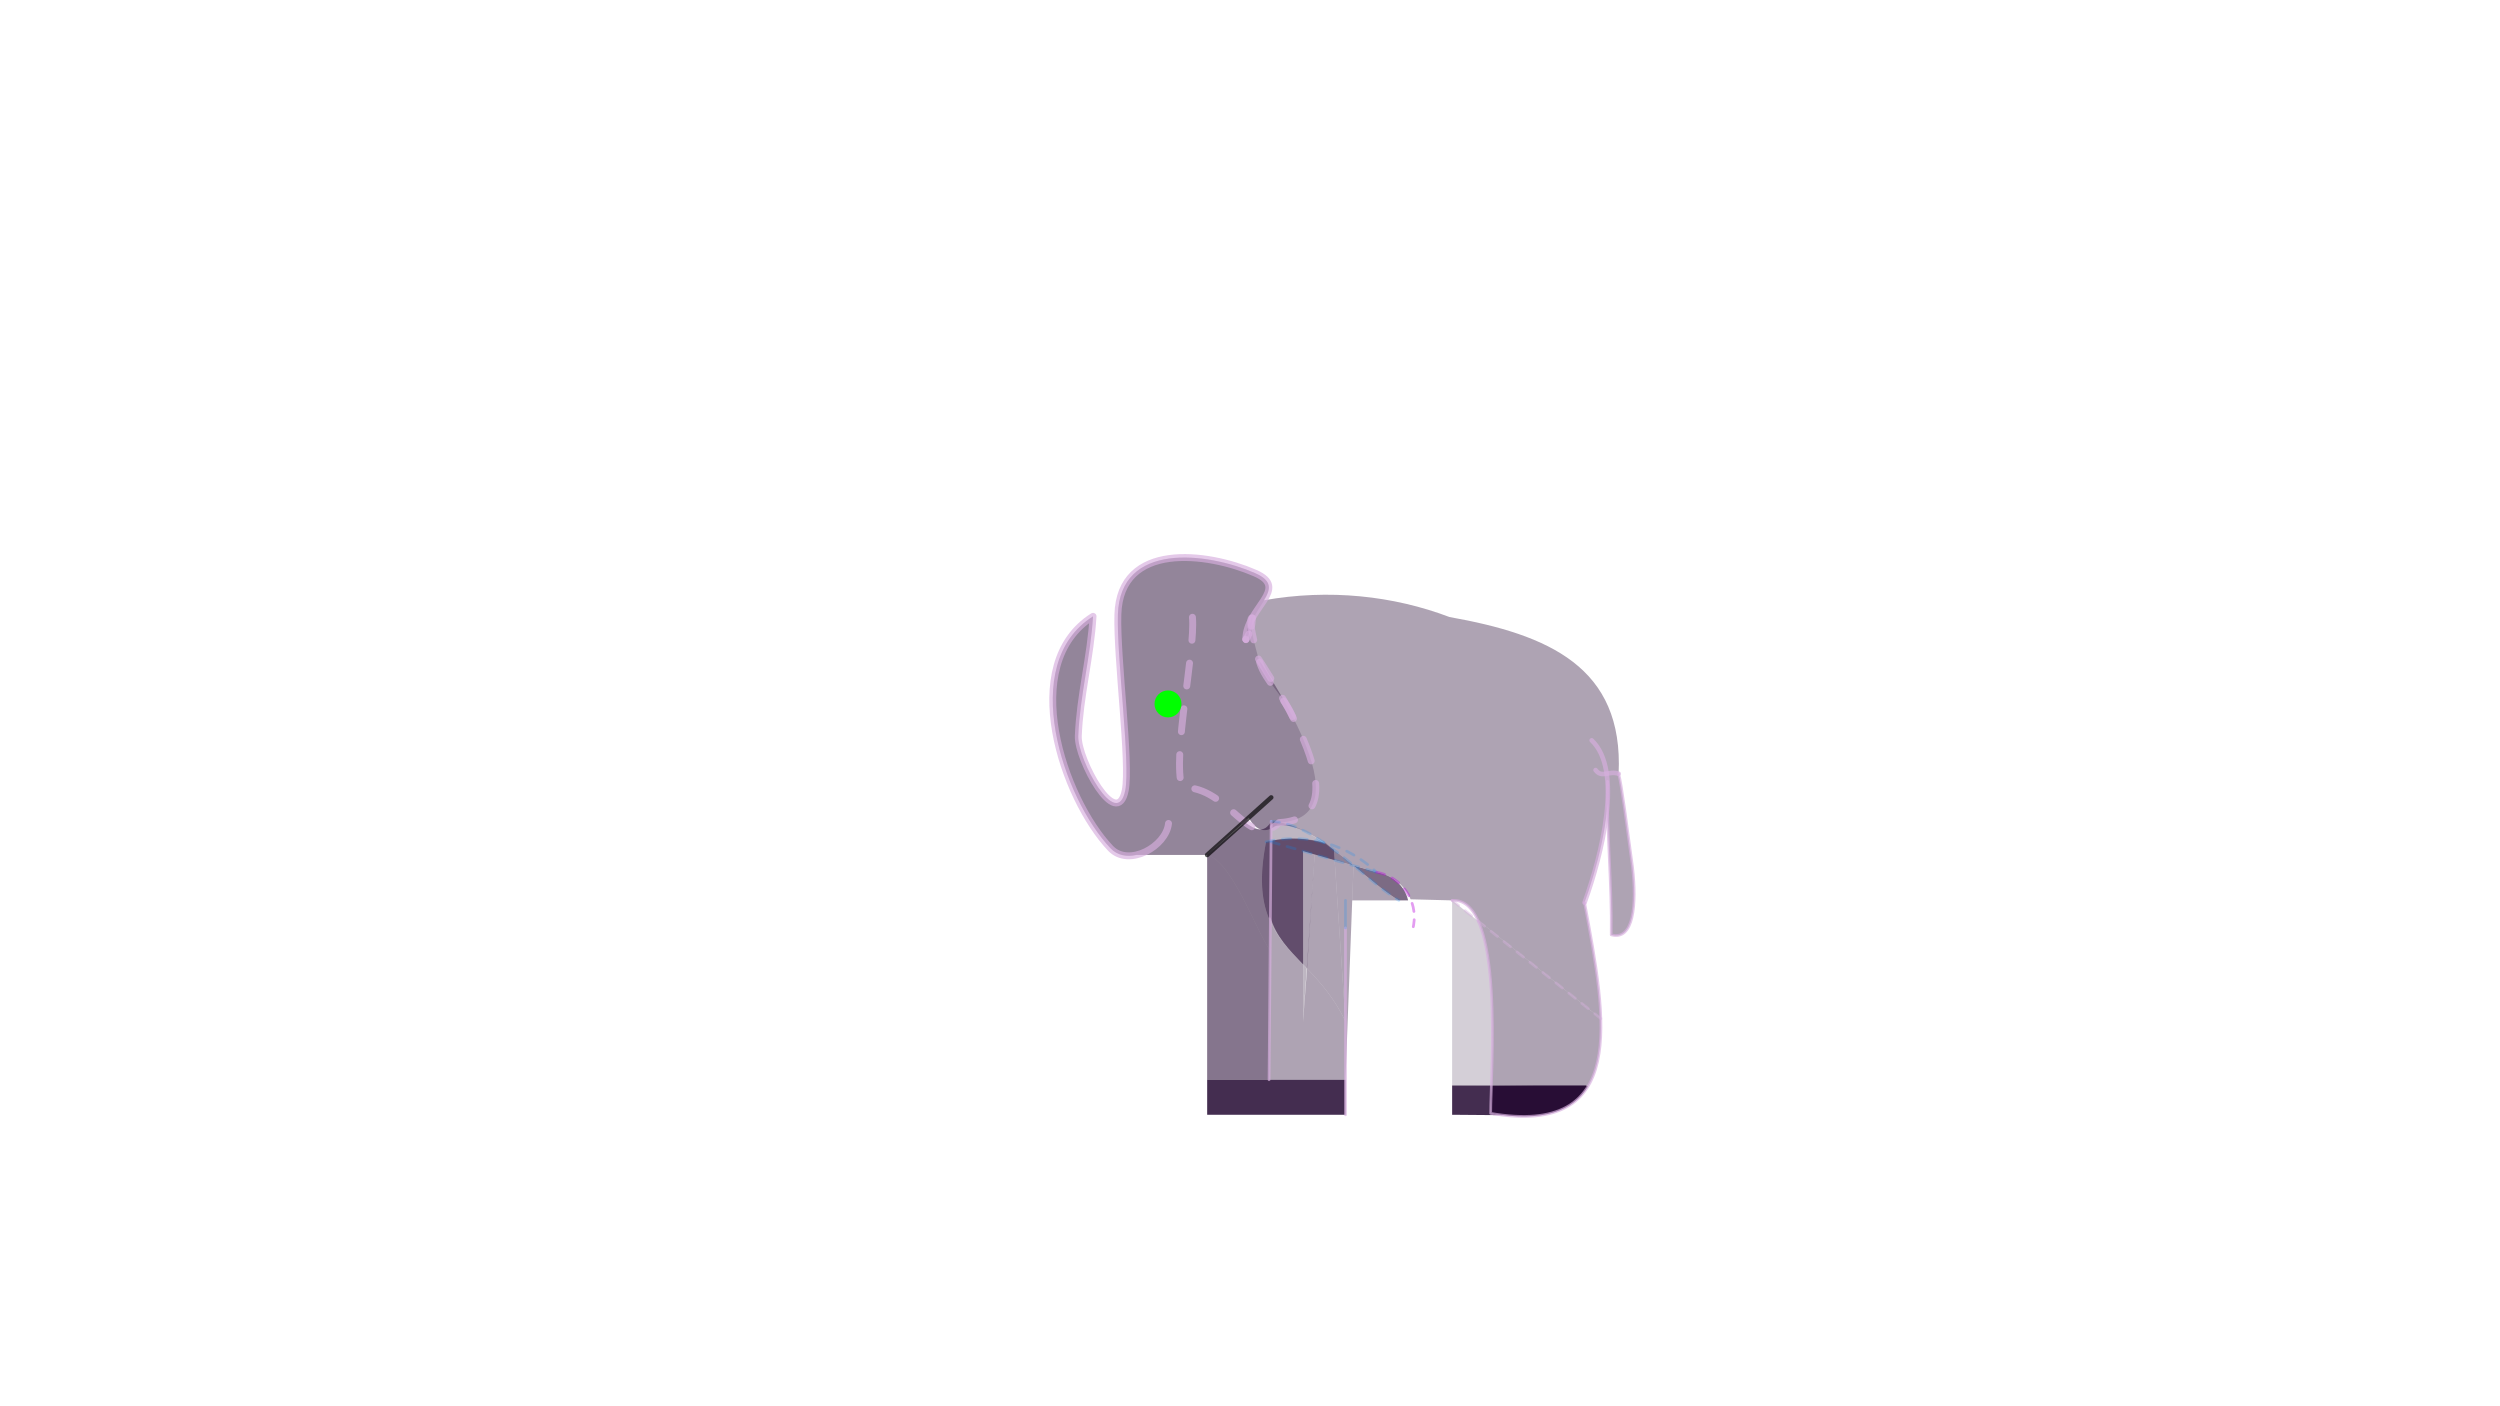 <svg xmlns="http://www.w3.org/2000/svg" xmlns:xlink="http://www.w3.org/1999/xlink" width="2716.0" height="1528.0" background="#FFFFFF"><g type="COMPO" id="CompositeShape_4"><path rough-pts="1222.467,858.586 1219.564,867.449 1215.513,871.75 1210.584,872.105 1205.049,869.132 1199.178,863.447 1193.243,855.669 1187.514,846.413 1182.264,836.298 1177.764,825.941 1174.283,815.958 1172.094,806.967 1171.467,799.586 1173.055,777.91 1175.792,756.297 1179.138,734.702 1182.558,713.08 1185.513,691.389 1187.467,669.586 1156.673,702.51 1144.35,745.972 1146.832,794.792 1160.456,843.788 1181.556,887.779 1206.467,921.586 1217.9,928.619 1231.133,929.446 1234.532,928.824 1311.471,928.824 1356.659,888.241 1359.28,897.884 1374.158,902.052 1381.03,892.239 1406.024,897.832 1430.464,910.289 1439.788,917.553 1419.392,911.778 1397.603,911.264 1380.845,914.633 1380.168,996.467 1379.054,998.967 1395.511,1025.55 1415.606,1047.853 1415.606,924.626 1428.303,928.276 1449.965,934.504 1449.247,923.807 1454.199,927.081 1470.474,940.4 1495.467,947.586 1508.142,951.62 1518.946,958.606 1527.492,967.995 1529.755,978.181 1577.593,978.181 1600.622,990.872 1604.919,999.904 1739.15,1106.612 1739.03,1103.184 1732.736,1044.296 1721.467,980.586 1731.007,951.529 1739.516,918.719 1745.291,884.876 1746.633,852.718 1746.405,848.952 1746.413,876.782 1747.195,904.549 1748.371,932.284 1749.562,960.014 1750.387,987.772 1750.467,1015.586 1760.919,1015.376 1768.283,1008.712 1772.893,996.794 1775.079,980.823 1775.174,961.999 1773.508,941.525 1770.656,920.406 1767.788,899.174 1765.02,879.202 1762.466,861.864 1760.243,848.534 1758.467,840.586 1754.254,788.997 1737.167,749.107 1708.937,719.106 1671.296,697.184 1625.979,681.531 1574.717,670.336 1543.528,660.083 1511.082,652.539 1477.595,647.838 1443.285,646.116 1408.369,647.51 1373.064,652.155 1378.174,641.208 1376.242,631.436 1363.467,622.586 1334.465,612.509 1302.154,606.492 1270.267,606.764 1242.534,615.552 1222.69,635.083 1214.467,667.586 1214.976,696.146 1217.203,731.655 1220.106,769.882 1222.645,806.599 1223.779,837.576 " stroke-linejoin="round" id="Polygon_34" d="M1222.467 858.586 C1217.991 881.287,  1204.996 872.908,  1193.243 855.669C1181.489 838.429,  1170.977 812.328,  1171.467 799.586C1173.138 756.145,  1184.919 713.335,  1187.467 669.586C1104.966 721.442,  1155.276 867.611,  1206.467 921.586C1213.96 929.486,  1224.346 931.143,  1234.532 928.824L1311.471 928.824 L1356.659 888.241 C1363.638 901.715,  1373.819 905.875,  1385.002 897.669C1401.296 893.299,  1421.173 903.455,  1440.306 916.805C1421.365 910.504,  1401.065 909.438,  1380.694 913.446L1380.168 996.467 C1386.457 1017.458,  1400.442 1031.815,  1415.664 1047.647L1415.606 924.626 L1449.965 934.504 L1449.247 923.807 C1456.665 928.88,  1463.77 934.647,  1470.738 940.412L1495.467 947.586 C1512.599 950.604,  1526.13 962.102,  1532.503 977.002L1577.593 978.181 C1590.042 977.364,  1599.061 985.661,  1605.551 999.617L1739.15 1106.612 C1738.045 1069.098,  1729.836 1025.117,  1721.467 980.586C1734.515 944.458,  1749.459 889.978,  1746.405 848.952C1745.394 904.695,  1751.304 959.881,  1750.467 1015.586C1774.679 1022.423,  1778.378 983.325,  1773.508 941.525C1767.898 900.317,  1761.496 850.186,  1758.467 840.586C1764.072 724.501,  1682.031 689.475,  1574.717 670.336C1513.742 647.214,  1443.918 639.524,  1373.064 652.155C1380.429 640.536,  1382.929 631.059,  1363.467 622.586C1311.262 599.855,  1216.804 588.125,  1214.467 667.586C1213.074 714.94,  1228.231 829.355,  1222.467 858.586" stroke-linecap="round" path-type="area" fill="#280d35" fill-opacity="0.376"/><path rough-pts="1400.341,772.321 1399.161,768.437 1392.746,758.718 1385.732,749.168 1378.875,739.64 1372.931,729.986 1368.656,720.058 1367.135,715.055 1364.528,705.476 1361.699,693.818 1359.509,682.577 1361.488,677.219 1364.709,664.532 1373.064,652.155 1378.174,641.208 1376.242,631.436 1363.467,622.586 1334.465,612.509 1302.154,606.492 1270.267,606.764 1242.534,615.552 1222.69,635.083 1214.467,667.586 1214.976,696.146 1217.203,731.655 1220.106,769.882 1222.645,806.599 1223.779,837.576 1222.467,858.586 1219.564,867.449 1215.513,871.75 1210.584,872.105 1205.049,869.132 1199.178,863.447 1193.243,855.669 1187.514,846.413 1182.264,836.298 1177.764,825.941 1174.283,815.958 1172.094,806.967 1171.467,799.586 1173.055,777.91 1175.792,756.297 1179.138,734.702 1182.558,713.08 1185.513,691.389 1187.467,669.586 1156.673,702.51 1144.35,745.972 1146.832,794.792 1160.456,843.788 1181.556,887.779 1206.467,921.586 1217.9,928.619 1231.133,929.446 1234.532,928.824 1311.471,928.824 1356.659,888.241 1359.28,897.884 1374.158,902.052 1381.03,892.239 1389.595,893.644 1410.245,889.262 1422.961,879.321 1428.833,864.823 1428.951,846.77 1424.403,826.164 1416.279,804.007 1405.67,781.301 " stroke-linejoin="round" id="Polygon_42" d="M1401.122 771.9 C1391.591 754.116,  1374.343 738.094,  1368.656 720.058C1367.607 717.198,  1359.809 689.844,  1358.886 677.409C1369.502 652.281,  1394.62 636.149,  1363.467 622.586C1311.262 599.855,  1216.804 588.125,  1214.467 667.586C1213.074 714.94,  1228.231 829.355,  1222.467 858.586C1217.991 881.287,  1204.996 872.908,  1193.243 855.669C1181.489 838.429,  1170.977 812.328,  1171.467 799.586C1173.138 756.145,  1184.919 713.335,  1187.467 669.586C1104.966 721.442,  1155.276 867.611,  1206.467 921.586C1213.96 929.486,  1224.346 931.143,  1234.532 928.824L1311.471 928.824 L1356.659 888.241 C1365.113 902.835,  1376.557 906.924,  1389.595 893.644C1439.556 891.105,  1435.376 849.205,  1416.279 804.007C1411.779 793.355,  1406.45 782.52,  1400.806 771.974" stroke-linecap="round" path-type="area" fill="#280d35" fill-opacity="0.196"/><path rough-pts="1461.716,1173.019 1461.716,1109.582 1440.327,1075.296 1419.651,1052.226 1415.606,1110.173 1415.606,1047.853 1395.511,1025.55 1379.054,998.967 1380.168,996.467 1371.211,963.833 1375.467,914.586 1380.845,914.633 1381.03,892.239 1374.158,902.052 1359.28,897.884 1356.659,888.241 1311.471,928.824 1311.471,1131.832 1311.471,1173.022 1378.707,1173.022 " stroke-linejoin="round" id="Polygon_38" d="M1461.716 1173.019 L1461.716 1109.582 C1449.649 1084.455,  1434.462 1067.349,  1419.982 1052.154L1415.606 1110.173 L1415.606 1047.853 C1385.634 1016.413,  1360.416 990.917,  1375.467 914.586C1377.209 914.168,  1378.952 913.789,  1380.694 913.446L1381.03 892.239 C1373.819 905.875,  1363.638 901.715,  1352.725 893.422L1311.471 928.824 L1311.471 1131.832 L1311.471 1173.022 L1461.716 1173.023 " stroke-linecap="round" path-type="area" fill="#280d35" fill-opacity="0.376"/><path rough-pts="1738.813,1106.344 1735.6,1153.203 1723.025,1179.261 1620.305,1179.261 1620.351,1176.468 1621.364,1128.641 1620.051,1075.5 1613.956,1026.444 1604.919,999.904 1739.15,1106.612 " stroke-linejoin="round" id="Polygon_25" d="M1739.15 1106.612 C1740.023 1136.252,  1736.459 1161.855,  1725.035 1180.503L1620.305 1179.261 C1621.952 1127.54,  1624.306 1039.947,  1605.551 999.617L1739.15 1106.612 " stroke-linecap="round" path-type="area" fill="#280d35" fill-opacity="0.376"/><path rough-pts="1379.869,1032.631 1378.707,1173.022 1311.471,1173.022 1311.471,1131.832 1311.471,928.824 1324.934,937.551 1337.725,953.84 1349.73,974.593 1360.831,996.708 1370.916,1017.088 " stroke-linejoin="round" id="Polygon_41" d="M1379.869 1032.631 L1378.707 1173.022 L1311.471 1173.022 L1311.471 1131.832 L1311.471 928.824 C1338.993 936.649,  1363.173 1008.447,  1379.869 1032.631" stroke-linecap="round" path-type="area" fill="#280d35" fill-opacity="0.298"/><path rough-pts="1379.869,1032.631 1380.168,996.467 1379.054,998.967 1395.511,1025.55 1415.606,1047.853 1415.606,924.626 1428.303,928.276 1449.965,934.504 1449.247,923.807 1439.788,917.553 1430.464,910.289 1406.024,897.832 1381.03,892.239 1374.158,902.052 1359.28,897.884 1356.659,888.241 1311.471,928.824 1324.934,937.551 1337.725,953.84 1349.73,974.593 1360.831,996.708 1370.916,1017.088 " stroke-linejoin="round" id="Polygon_40" d="M1379.869 1032.631 L1380.168 996.467 C1386.457 1017.458,  1400.442 1031.815,  1415.664 1047.647L1415.606 924.626 L1449.965 934.504 L1449.247 923.807 C1427.531 906.943,  1404.543 893.469,  1381.03 892.239C1373.819 905.875,  1363.638 901.715,  1352.725 893.422L1311.471 928.824 C1338.993 936.649,  1363.173 1008.447,  1379.869 1032.631" stroke-linecap="round" path-type="area" fill="#280d35" fill-opacity="0.298"/><path rough-pts="1604.919,999.904 1613.956,1026.444 1620.051,1075.5 1621.364,1128.641 1620.351,1176.468 1620.305,1179.261 1577.593,1179.261 1577.593,978.181 " stroke-linejoin="round" id="Polygon_23" d="M1605.551 999.617 C1624.306 1039.947,  1621.952 1127.54,  1620.266 1179.067L1577.593 1179.261 L1577.593 978.181 L1604.919 999.904 " stroke-linecap="round" path-type="area" fill="#280d35" fill-opacity="0.196"/><path rough-pts="1461.716,1173.019 1461.716,1211.086 1311.471,1211.086 1311.471,1173.022 1378.707,1173.022 " stroke-linejoin="round" id="Polygon_39" d="M1461.716 1173.019 L1461.716 1211.086 L1311.471 1211.086 L1311.471 1173.022 L1461.716 1173.023 " stroke-linecap="round" path-type="area" fill="#280d35" fill-opacity="0.867"/><path rough-pts="1449.3,924.59 1449.965,934.504 1428.303,928.276 1415.606,924.626 1415.606,1047.853 1395.511,1025.55 1379.054,998.967 1371.211,963.833 1375.467,914.586 1397.603,911.264 1419.392,911.778 1439.788,917.553 1449.247,923.807 " stroke-linejoin="round" id="Polygon_16" d="M1449.3 924.59 L1449.965 934.504 L1415.606 924.626 L1415.606 1047.853 C1385.634 1016.413,  1360.416 990.917,  1375.467 914.586C1397.583 909.287,  1419.749 910.047,  1440.267 915.844C1443.371 918.943,  1446.417 921.163,  1449.443 923.442" stroke-linecap="round" path-type="area" fill="#280d35" fill-opacity="0.376"/><path rough-pts="1419.651,1052.226 1440.327,1075.296 1461.716,1109.582 1449.965,934.504 1428.303,928.276 " stroke-linejoin="round" id="Polygon_1" d="M1419.982 1052.154 C1434.462 1067.349,  1449.649 1084.455,  1461.716 1109.582L1449.965 934.504 L1428.303 928.276 L1419.651 1052.226 " stroke-linecap="round" path-type="area" fill="#280d35" fill-opacity="0.376"/><path rough-pts="1750.467,1015.586 1760.919,1015.376 1768.283,1008.712 1772.893,996.794 1775.079,980.823 1775.174,961.999 1773.508,941.525 1770.656,920.406 1767.788,899.174 1765.02,879.202 1762.466,861.864 1760.243,848.534 1758.467,840.586 1753.385,839.651 1748.756,839.957 1745.112,838.449 1746.405,848.952 1746.413,876.782 1747.195,904.549 1748.371,932.284 1749.562,960.014 1750.387,987.772 " stroke-linejoin="round" id="Polygon_12" d="M1750.467 1015.586 C1774.679 1022.423,  1778.378 983.325,  1773.508 941.525C1767.898 900.317,  1761.496 850.186,  1758.467 840.586C1753.612 838.911,  1749.403 839.838,  1745.616 840.477C1745.701 841.604,  1746.128 845.223,  1746.405 848.952C1745.394 904.695,  1751.304 959.881,  1750.467 1015.586" stroke-linecap="round" path-type="area" fill-opacity="0.0"/><path rough-pts="1723.025,1179.261 1620.305,1179.261 1619.467,1209.586 1632.968,1211.534 1680.568,1210.449 1717.695,1190.306 " stroke-linejoin="round" id="Polygon_10" d="M1723.025 1179.261 L1620.305 1179.261 C1619.846 1191.911,  1619.467 1202.514,  1619.467 1209.586C1676.91 1219.368,  1708.856 1206.91,  1725.035 1180.503" stroke-linecap="round" path-type="area" fill="#280d35" fill-opacity="1.0"/><path rough-pts="1461.716,1109.582 1449.965,934.504 1470.474,940.4 1469.051,978.181 1461.716,1173.019 " stroke-linejoin="round" id="Polygon_33" d="M1461.716 1109.582 L1449.965 934.504 L1470.474 940.4 L1461.716 1173.019 L1461.716 1109.582 " stroke-linecap="round" path-type="area" fill="#280d35" fill-opacity="0.376"/><path rough-pts="1632.968,1211.534 1577.593,1211.086 1577.593,1179.261 1620.305,1179.261 1619.467,1209.586 " stroke-linejoin="round" id="Polygon_9" d="M1632.968 1211.534 L1577.593 1211.086 L1577.593 1179.261 L1620.305 1179.261 C1619.846 1191.911,  1619.467 1202.514,  1619.467 1209.586C1624.134 1210.38,  1628.633 1211.028,  1632.968 1211.534" stroke-linecap="round" path-type="area" fill="#280d35" fill-opacity="0.867"/><path rough-pts="1415.606,1047.853 1417.097,1049.139 1419.651,1052.226 1428.303,928.276 1415.606,924.626 " stroke-linejoin="round" id="Polygon_4" d="M1415.664 1047.647 C1417.093 1049.134,  1418.534 1050.635,  1419.982 1052.154L1428.303 928.276 L1415.606 924.626 L1415.606 1047.853 " stroke-linecap="round" path-type="area" fill="#280d35" fill-opacity="0.376"/><path rough-pts="1519.655,978.181 1469.051,978.181 1470.474,940.4 1477.077,945.679 1498.946,963.555 " stroke-linejoin="round" id="Polygon_20" d="M1519.655 978.181 L1469.051 978.181 L1470.474 940.4 C1487.982 954.678,  1504.388 968.936,  1519.655 978.181" stroke-linecap="round" path-type="area" fill="#280d35" fill-opacity="0.376"/><path rough-pts="1519.655,978.181 1529.755,978.181 1527.492,967.995 1518.946,958.606 1508.142,951.62 1495.467,947.586 1470.474,940.4 1477.077,945.679 1498.946,963.555 " stroke-linejoin="round" id="Polygon_19" d="M1519.655 978.181 L1529.755 978.181 C1526.13 962.102,  1512.599 950.604,  1495.467 947.586L1470.474 940.4 C1487.982 954.678,  1504.388 968.936,  1519.655 978.181" stroke-linecap="round" path-type="area" fill="#280d35" fill-opacity="0.608"/><path rough-pts="1380.848,914.242 1397.603,911.264 1419.392,911.778 1439.788,917.553 1430.464,910.289 1406.024,897.832 1381.03,892.239 1380.845,914.633 " stroke-linejoin="round" id="Polygon_26" d="M1380.694 913.446 C1401.065 909.438,  1421.365 910.504,  1440.267 915.844C1421.173 903.455,  1401.296 893.299,  1381.03 892.239L1380.845 914.633 " stroke-linecap="round" path-type="area" fill-opacity="0.0"/><path rough-pts="1380.168,996.467 1371.211,963.833 1375.467,914.586 1380.845,914.633 " stroke-linejoin="round" id="Polygon_29" d="M1378.326 997.206 C1370.415 977.505,  1368.045 952.226,  1375.467 914.586C1377.209 914.168,  1378.952 913.789,  1380.694 913.446L1380.168 996.467 " stroke-linecap="round" path-type="area" fill="#280d35" fill-opacity="0.376"/><path rough-pts="1470.474,940.4 1495.467,947.586 1478.871,934.03 1460.406,923.39 1440.453,915.896 1439.788,917.553 1449.247,923.807 1454.199,927.081 " stroke-linejoin="round" id="Polygon_17" d="M1470.474 940.4 L1495.467 947.586 C1479.885 932.603,  1460.909 921.675,  1440.267 915.844C1450.688 924.048,  1460.851 932.231,  1470.738 940.412" stroke-linecap="round" path-type="area" fill-opacity="0.0"/><path rough-pts="1353.467,694.586 1355.571,691.206 1357.336,687.592 1358.737,683.772 1359.749,679.77 1360.346,675.616 1360.503,671.335 1358.823,674.251 1361.488,677.219 1359.509,682.577 1361.699,693.818 1364.528,705.476 1367.135,715.055 1368.214,717.413 1360.163,705.014 " stroke-linejoin="round" id="Polygon_49" d="M1353.467 694.586 C1357.995 688.079,  1360.646 680.005,  1360.503 671.335C1354.858 670.221,  1364.762 707.183,  1367.879 717.601C1361.749 707.38,  1356.455 699.429,  1353.467 694.586" stroke-linecap="round" path-type="area" fill-opacity="0.0"/><path rough-pts="1415.606,1110.173 1419.651,1052.226 1417.097,1049.139 1415.606,1047.853 " stroke-linejoin="round" id="Polygon_6" d="M1415.606 1110.173 L1419.651 1052.226 C1418.534 1050.635,  1417.093 1049.134,  1415.664 1047.647L1415.606 1110.173 " stroke-linecap="round" path-type="area" fill="#280d35" fill-opacity="0.298"/><path rough-pts="1470.474,940.4 1449.965,934.504 1449.247,923.807 1454.199,927.081 " stroke-linejoin="round" id="Polygon_18" d="M1470.474 940.4 L1449.965 934.504 L1449.247 923.807 C1456.665 928.88,  1463.77 934.647,  1470.738 940.412" stroke-linecap="round" path-type="area" fill="#280d35" fill-opacity="0.518"/><path rough-pts="1369.485,719.378 1372.931,729.986 1378.875,739.64 1385.732,749.168 1392.746,758.718 1399.161,768.437 1400.341,772.321 1393.664,759.046 1381.351,738.246 1369.821,719.901 " stroke-linejoin="round" id="Polygon_44" d="M1368.657 720.06 C1374.345 738.096,  1391.591 754.117,  1401.122 771.9C1390.36 752.454,  1378.834 733.925,  1369.485 719.378" stroke-linecap="round" path-type="area" fill="#280d35" fill-opacity="0.408"/><path rough-pts="1604.919,999.904 1600.622,990.872 1577.593,978.181 " stroke-linejoin="round" id="Polygon_22" d="M1605.551 999.617 C1599.061 985.661,  1590.042 977.364,  1577.593 978.181L1604.919 999.904 " stroke-linecap="round" path-type="area" fill-opacity="0.0"/><path rough-pts="1361.488,677.219 1356.911,678.591 1353.467,694.586 1355.571,691.206 1357.336,687.592 1358.737,683.772 1359.749,679.77 1360.346,675.616 1360.503,671.335 1358.823,674.251 " stroke-linejoin="round" id="Polygon_21" d="M1358.23 675.661 C1355.418 681.494,  1353.467 687.778,  1353.467 694.586C1357.995 688.079,  1360.646 680.005,  1360.503 671.335C1358.989 671.036,  1358.594 673.476,  1358.886 677.409" stroke-linecap="round" path-type="area" fill="#280d35" fill-opacity="0.408"/><path rough-pts="1368.214,717.413 1368.656,720.058 1369.485,719.378 " stroke-linejoin="round" id="Polygon_47" d="M1367.879 717.601 C1368.242 718.813,  1368.512 719.665,  1368.656 720.058C1368.657 720.058,  1368.657 720.059,  1368.657 720.06C1369.053 718.705,  1368.625 718.04,  1368.202 717.385" stroke-linecap="round" path-type="area" fill="#280d35" fill-opacity="0.408"/><path stroke-linejoin="round" id="ConsecLine_6" d="M1729.217 804.336 C1763.436 836.658,  1740.446 928.037,  1721.467 980.586" stroke-linecap="round" fill="none" stroke-width="5.0" stroke="#d6aede" stroke-opacity="0.667"/><path stroke-dasharray="25.0,25.0" stroke-linejoin="round" id="ConsecLine_7" d="M1295.467 670.586 C1298.862 706.545,  1273.118 821.061,  1284.232 855.639C1335.012 853.595,  1357.458 926.375,  1389.595 893.644C1439.556 891.105,  1435.376 849.205,  1416.279 804.007C1397.183 758.81,  1363.171 710.314,  1353.467 694.586" stroke-linecap="round" fill="none" stroke-width="7.5" stroke="#d6aede" stroke-opacity="0.667"/><path stroke-linejoin="round" id="ConsecLine_8" d="M1353.467 694.586 C1353.467 660.49,  1402.391 639.533,  1363.467 622.586C1311.262 599.855,  1216.804 588.125,  1214.467 667.586C1213.074 714.94,  1228.231 829.355,  1222.467 858.586C1217.991 881.287,  1204.996 872.908,  1193.243 855.669C1181.489 838.429,  1170.977 812.328,  1171.467 799.586C1173.138 756.145,  1184.919 713.335,  1187.467 669.586C1104.966 721.442,  1155.276 867.611,  1206.467 921.586C1226.448 942.653,  1267.002 919.325,  1269.467 894.586" stroke-linecap="round" fill="none" stroke-width="7.5" stroke="#d6aede" stroke-opacity="0.667"/><line x1="1577.593" y1="978.181" x2="1577.593" id="StraightLine_287" stroke-linecap="round" y2="1211.086" fill="none" stroke-width="5.0" display="none" stroke="#000000" stroke-opacity="0.667"/><line x1="1461.716" y1="1211.086" x2="1461.716" id="StraightLine_288" stroke-linecap="round" y2="1008.077" fill="none" stroke-width="3.0" stroke="#d6aede" stroke-opacity="0.667"/><line x1="1461.716" y1="978.181" x2="1577.593" id="StraightLine_289" stroke-linecap="round" y2="978.181" fill="none" stroke-width="3.0" display="none" stroke="#000000" stroke-opacity="0.667"/><line x1="1234.532" y1="928.824" x2="1311.471" id="StraightLine_290" stroke-linecap="round" y2="928.824" fill="none" stroke-width="5.0" display="none" stroke="#000000" stroke-opacity="0.667"/><line x1="1311.471" y1="928.824" x2="1381.03" id="StraightLine_291" stroke-linecap="round" y2="866.354" fill="none" stroke-width="5.0" stroke="#000000" stroke-opacity="0.667"/><line x1="1577.593" y1="1179.261" x2="1725.778" id="StraightLine_292" stroke-linecap="round" y2="1179.261" fill="none" stroke-width="5.0" display="none" stroke="#000000" stroke-opacity="0.682"/><line x1="1577.593" y1="1211.086" x2="1632.968" id="StraightLine_293" stroke-linecap="round" y2="1211.534" fill="none" stroke-width="5.0" display="none" stroke="#000000" stroke-opacity="0.682"/><line x1="1311.471" y1="1173.022" x2="1461.716" id="StraightLine_294" stroke-linecap="round" y2="1173.023" fill="none" stroke-width="5.0" display="none" stroke="#000000" stroke-opacity="0.682"/><path stroke-linejoin="round" id="ConsecLine_9" d="M1746.405 848.952 C1745.394 904.695,  1751.304 959.881,  1750.467 1015.586C1774.679 1022.423,  1778.378 983.325,  1773.508 941.525C1767.898 900.317,  1761.496 850.186,  1758.467 840.586" stroke-linecap="round" fill="none" stroke-width="3.0" stroke="#d6aede" stroke-opacity="0.667"/><line x1="1381.03" y1="892.239" x2="1378.707" id="StraightLine_295" stroke-linecap="round" y2="1173.022" fill="none" stroke-width="3.0" stroke="#d6aede" stroke-opacity="0.682"/><path stroke-dasharray="9.0,9.0" stroke-linejoin="round" id="ConsecLine_10" d="M1381.03 892.239 C1431.47 894.877,  1479.5 953.865,  1519.655 978.181" stroke-linecap="round" fill="none" stroke-width="3.0" stroke="#008cff" stroke-opacity="0.2"/><line stroke-dasharray="9.0,9.0" x1="1577.593" y1="978.181" x2="1739.15" id="StraightLine_296" stroke-linecap="round" y2="1106.612" fill="none" stroke-width="3.0" stroke="#d6aede" stroke-opacity="0.408"/><path stroke-dasharray="25.0,25.0" stroke-linejoin="round" id="ConsecLine_11" d="M1360.503 671.335 C1354.202 670.092,  1367.275 716.293,  1368.656 720.058C1375.035 740.288,  1395.957 757.984,  1404.223 778.473" stroke-linecap="round" fill="none" stroke-width="7.5" stroke="#d6aede" stroke-opacity="0.667"/><path stroke-dasharray="9.0,9.0" stroke-linejoin="round" id="CircleArc_0" path-type="circle-arc" stroke-linecap="round" end-point="1495.467,947.586" start-point="1375.467,914.586" circle-center="1405.515,1040.001" d="M1375.467 914.586 C1419.833 903.956,  1464.396 917.71,  1495.467 947.586" middle-point="1439.467,915.586" fill="none" stroke-width="3.0" stroke="#008cff" stroke-opacity="0.2"/><path stroke-dasharray="9.0,9.0" stroke-linejoin="round" id="CircleArc_1" path-type="circle-arc" stroke-linecap="round" end-point="1535.396,1006.778" start-point="1495.467,947.586" circle-center="1486.858,996.456" d="M1495.467 947.586 C1522.433 952.336,  1540.479 978.099,  1535.729 1005.065C1535.622 1005.669,  1535.505 1006.268,  1535.396 1006.778" middle-point="1515.07,955.633" fill="none" stroke-width="3.0" stroke="#bb11dd" stroke-opacity="0.408"/><path stroke-dasharray="9.0,9.0" stroke-linejoin="round" id="ConsecLine_12" d="M1375.467 914.586 C1352.532 1030.9,  1423.102 1029.176,  1461.716 1109.582" stroke-linecap="round" fill="none" stroke-width="3.0" display="none" stroke="#d6aede" stroke-opacity="0.2"/><line stroke-dasharray="9.0,9.0" x1="1449.3" y1="924.59" x2="1461.716" id="StraightLine_297" stroke-linecap="round" y2="1109.582" fill="none" stroke-width="3.0" display="none" stroke="#d6aede" stroke-opacity="0.2"/><line stroke-dasharray="9.0,9.0" x1="1381.03" y1="914.686" x2="1495.467" id="StraightLine_298" stroke-linecap="round" y2="947.586" fill="none" stroke-width="3.0" stroke="#008cff" stroke-opacity="0.2"/><line stroke-dasharray="9.0,9.0" x1="1415.606" y1="924.626" x2="1415.606" id="StraightLine_299" stroke-linecap="round" y2="1110.173" fill="none" stroke-width="3.0" display="none" stroke="#d6aede" stroke-opacity="0.2"/><line stroke-dasharray="9.0,9.0" x1="1428.611" y1="923.863" x2="1415.606" id="StraightLine_300" stroke-linecap="round" y2="1110.173" fill="none" stroke-width="3.0" display="none" stroke="#d6aede" stroke-opacity="0.2"/><line stroke-dasharray="9.0,9.0" x1="1470.474" y1="940.4" x2="1461.716" id="StraightLine_301" stroke-linecap="round" y2="1173.023" fill="none" stroke-width="3.0" display="none" stroke="#d6aede" stroke-opacity="0.2"/><line x1="1461.716" y1="978.181" x2="1461.716" id="StraightLine_302" stroke-linecap="round" y2="1008.077" fill="none" stroke-width="3.0" stroke="#008cff" stroke-opacity="0.2"/><path stroke-dasharray="9.0,9.0" stroke-linejoin="round" id="ConsecLine_13" d="M1311.471 928.824 C1338.993 936.649,  1363.173 1008.447,  1379.869 1032.631" stroke-linecap="round" fill="none" stroke-width="3.0" display="none" stroke="#d6aede" stroke-opacity="0.408"/><path stroke-dasharray="9.0,9.0" stroke-linejoin="round" id="CircleArc_2" path-type="circle-arc" stroke-linecap="round" end-point="1574.717,670.336" start-point="1373.064,652.155" circle-center="1440.571,1030.823" d="M1373.064 652.155 C1443.918 639.524,  1513.742 647.214,  1574.717 670.336" middle-point="1487.021,649.0" fill="none" stroke-width="5.0" display="none" stroke="#bb11dd" stroke-opacity="0.408"/><path stroke-linejoin="round" id="ConsecLine_14" d="M1758.467 840.586 C1747.806 836.907,  1740.256 845.778,  1733.467 836.586" stroke-linecap="round" fill="none" stroke-width="5.0" stroke="#d6aede" stroke-opacity="0.682"/><line x1="1311.471" y1="928.824" x2="1311.471" id="StraightLine_303" stroke-linecap="round" y2="1131.832" fill="none" stroke-width="3.0" display="none" stroke="#d6aede" stroke-opacity="0.667"/><path stroke-dasharray="9.0,9.0" stroke-linejoin="round" id="CircleArc_3" path-type="circle-arc" stroke-linecap="round" end-point="1353.467,694.586" start-point="1360.503,671.335" circle-center="1320.728,671.988" d="M1360.503 671.335 C1360.646 680.005,  1357.995 688.079,  1353.467 694.586" middle-point="1355.577,691.173" fill="none" stroke-width="7.5" stroke="#d6aede" stroke-opacity="0.667"/><path stroke-linejoin="round" id="ConsecLine_15" d="M1574.717 670.336 C1682.031 689.475,  1764.072 724.501,  1758.467 840.586" stroke-linecap="round" fill="none" stroke-width="5.0" display="none" stroke="#d6aede" stroke-opacity="0.682"/><line x1="1311.471" y1="1131.832" x2="1311.471" id="StraightLine_304" stroke-linecap="round" y2="1211.086" fill="none" stroke-width="3.0" display="none" stroke="#d6aede" stroke-opacity="0.667"/><line x1="1311.471" y1="1211.086" x2="1461.716" id="StraightLine_305" stroke-linecap="round" y2="1211.086" fill="none" stroke-width="5.0" display="none" stroke="#000000" stroke-opacity="0.667"/><path stroke-linejoin="round" id="ConsecLine_16" d="M1577.593 978.181 C1634.982 974.416,  1619.467 1164.328,  1619.467 1209.586C1768.808 1235.018,  1745.813 1110.132,  1721.467 980.586" stroke-linecap="round" fill="none" stroke-width="3.0" stroke="#d6aede" stroke-opacity="0.667"/></g><g type="COMPO" id="CompositeShape_5"/><g type="COMPO" id="CompositeShape_6"/><g type="COMPO" id="CompositeShape_7"/><g type="COMPO" id="CompositeShape_8"><path rough-pts="1254.257,764.743 1254.781,760.849 1256.26,757.349 1258.553,754.382 1261.52,752.09 1265.02,750.611 1268.914,750.087 1272.807,750.611 1276.308,752.09 1279.274,754.382 1281.567,757.349 1283.046,760.85 1283.57,764.743 1283.046,768.637 1281.567,772.137 1279.274,775.104 1276.308,777.397 1272.807,778.875 1268.914,779.4 1265.02,778.875 1261.519,777.397 1258.553,775.104 1256.26,772.137 1254.781,768.637 " stroke-linejoin="round" id="Polygon_50" d="M1254.257 764.743 C1254.257 756.656,  1260.826 750.087,  1268.914 750.087C1277.001 750.087,  1283.57 756.656,  1283.57 764.743C1283.57 772.83,  1277.001 779.4,  1268.914 779.4C1260.826 779.4,  1254.257 772.83,  1254.257 764.743" stroke-linecap="round" path-type="area" fill="#00ff00" fill-opacity="1.0"/><ellipse stroke-linejoin="round" ry="14.656" id="EllipseShape_0" sc="0.0,-14.656" stroke-linecap="round" transform="matrix(1.0,0.0,-0.0,1.0,0.0,0.0)" pc="14.656,0.0" cy="764.743" cx="1268.914" average="1268.914,764.743" rx="14.656" fill="none" stroke-width="5.0" display="none" stroke="#ff8800" stroke-opacity="1.0"/></g></svg>